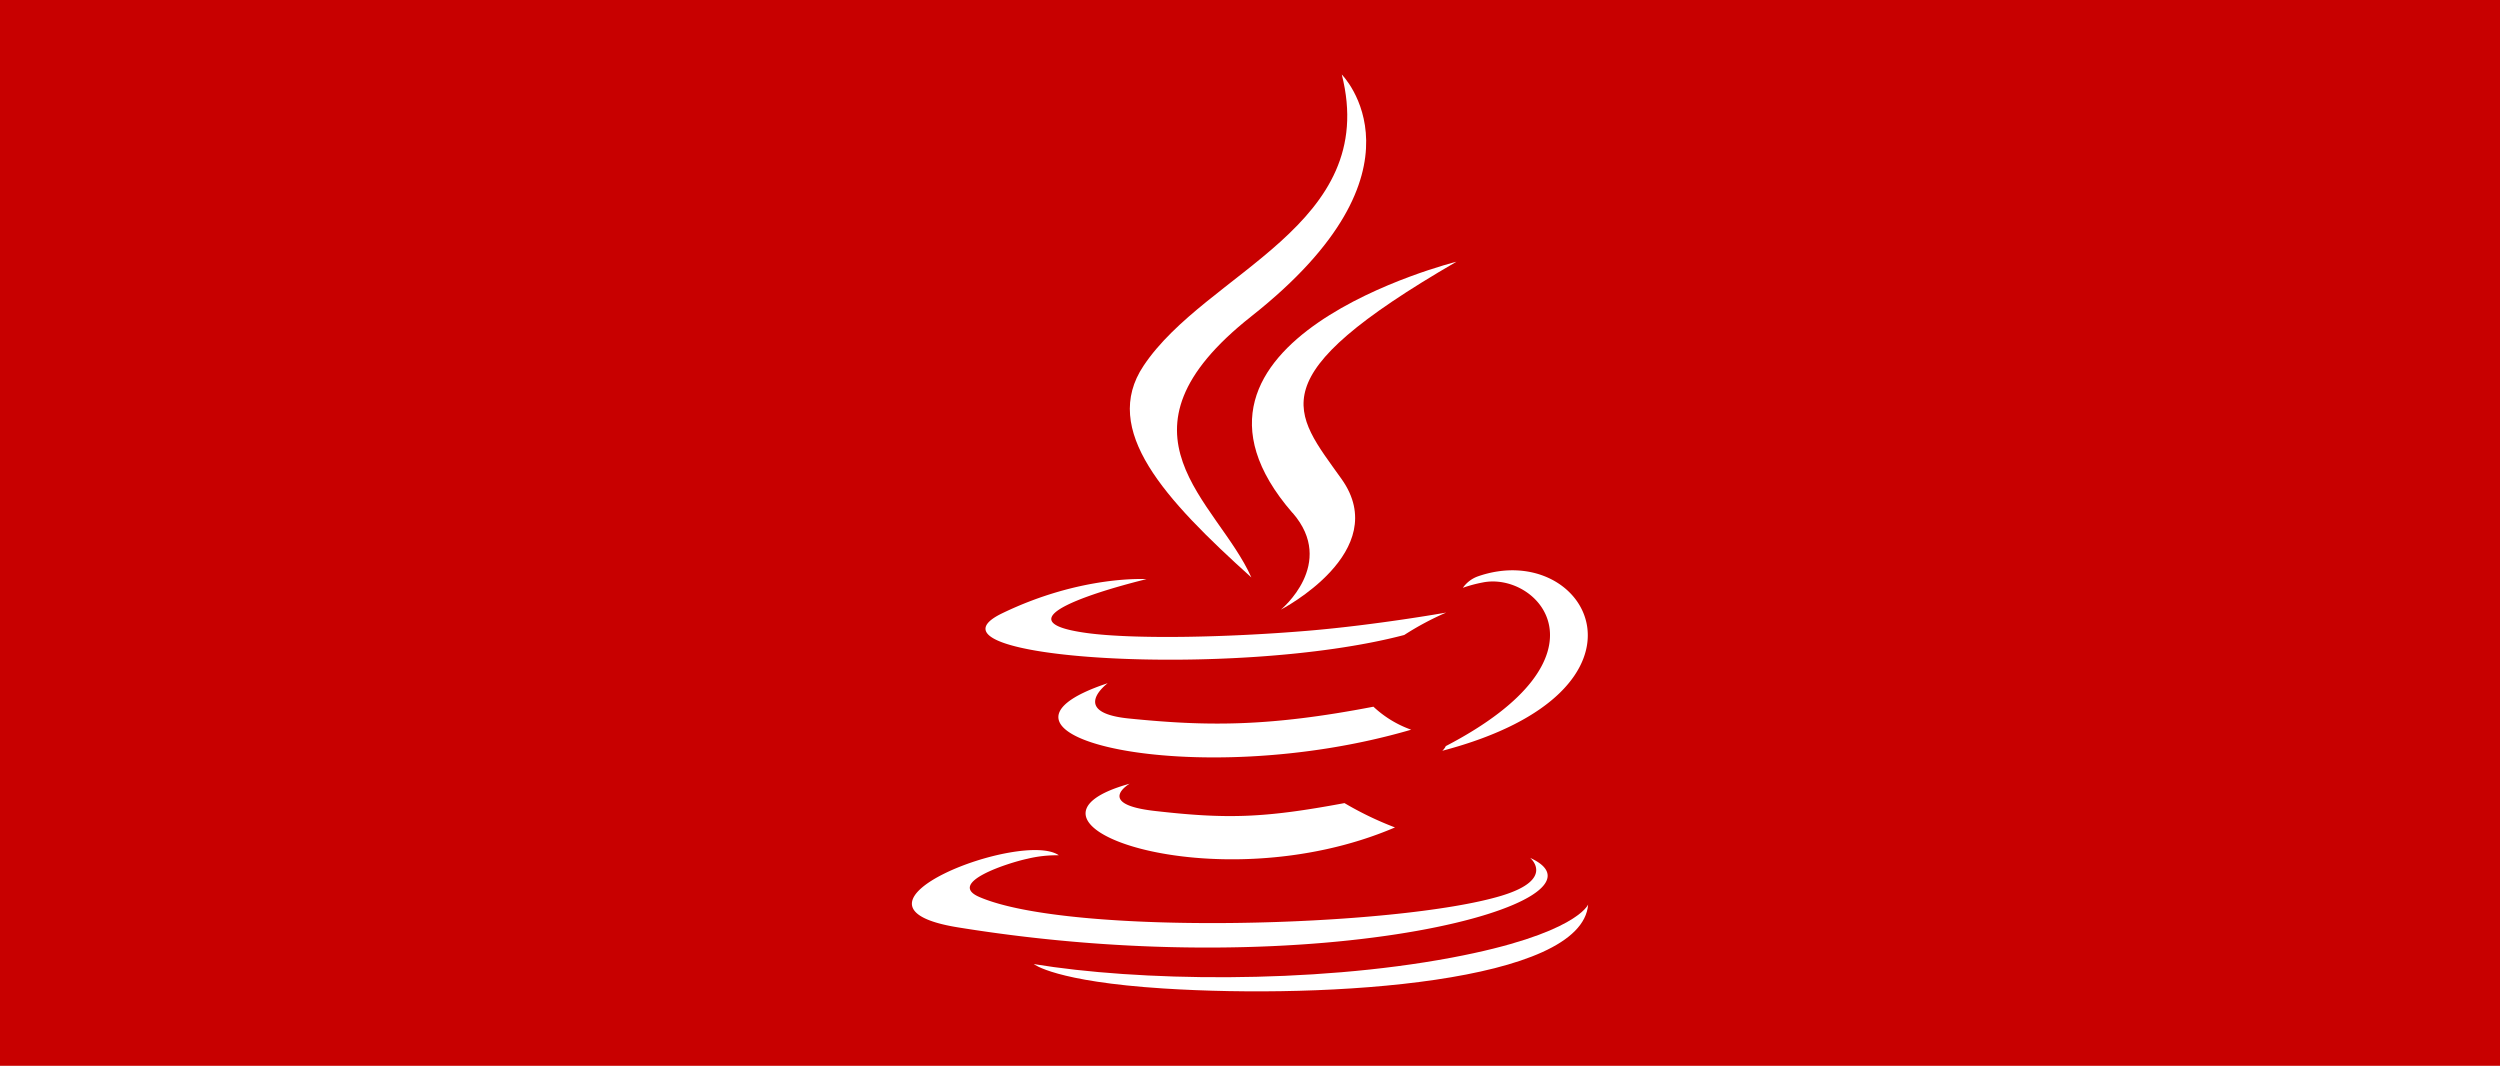 <svg id="Layer_1" data-name="Layer 1" xmlns="http://www.w3.org/2000/svg" viewBox="0 0 638 272"><defs><style>.cls-1{fill:#c80000;}.cls-2{fill:#fff;}</style></defs><title>Java Logo Vector</title><rect class="cls-1" width="638" height="272"/><path class="cls-2" d="M469.29,564s-8.94,5.2,6.37,6.95c18.54,2.12,28,1.82,48.45-2A84.29,84.29,0,0,0,537,575.16C491.18,594.79,433.31,574,469.29,564" transform="translate(-181 -364)"/><path class="cls-2" d="M463.69,538.35s-10,7.42,5.29,9c19.81,2,35.45,2.21,62.52-3a27.61,27.61,0,0,0,9.63,5.87c-55.38,16.2-117.07,1.28-77.44-11.87" transform="translate(-181 -364)"/><path class="cls-2" d="M510.88,494.89c11.29,13-3,24.69-3,24.69s28.66-14.8,15.49-33.33c-12.29-17.27-21.72-25.86,29.32-55.46,0,0-80.11,20-41.85,64.1" transform="translate(-181 -364)"/><path class="cls-2" d="M571.47,582.91s6.61,5.46-7.29,9.68c-26.44,8-110,10.42-133.28.31-8.35-3.63,7.31-8.67,12.24-9.73a31.71,31.71,0,0,1,8.07-.9c-9.29-6.54-60,12.84-25.77,18.39,93.4,15.15,170.25-6.82,146-17.75" transform="translate(-181 -364)"/><path class="cls-2" d="M473.59,511.8s-42.53,10.1-15.06,13.77c11.6,1.55,34.72,1.2,56.26-.6,17.6-1.49,35.27-4.64,35.27-4.64a73.94,73.94,0,0,0-10.7,5.72c-43.18,11.36-126.62,6.07-102.6-5.54,20.32-9.82,36.83-8.71,36.83-8.71" transform="translate(-181 -364)"/><path class="cls-2" d="M549.88,554.45c43.91-22.82,23.61-44.74,9.44-41.79a34,34,0,0,0-5,1.35,8,8,0,0,1,3.75-2.89c28-9.86,49.58,29.06-9,44.48a3.83,3.83,0,0,0,.88-1.15" transform="translate(-181 -364)"/><path class="cls-2" d="M523.41,383s24.32,24.32-23.06,61.72c-38,30-8.66,47.11,0,66.65-22.18-20-38.45-37.62-27.53-54,16-24.06,60.41-35.73,50.6-74.36" transform="translate(-181 -364)"/><path class="cls-2" d="M477.91,616.26c42.14,2.7,106.85-1.49,108.38-21.43,0,0-2.95,7.56-34.83,13.56-36,6.77-80.33,6-106.64,1.64,0,0,5.39,4.46,33.09,6.23" transform="translate(-181 -364)"/></svg>